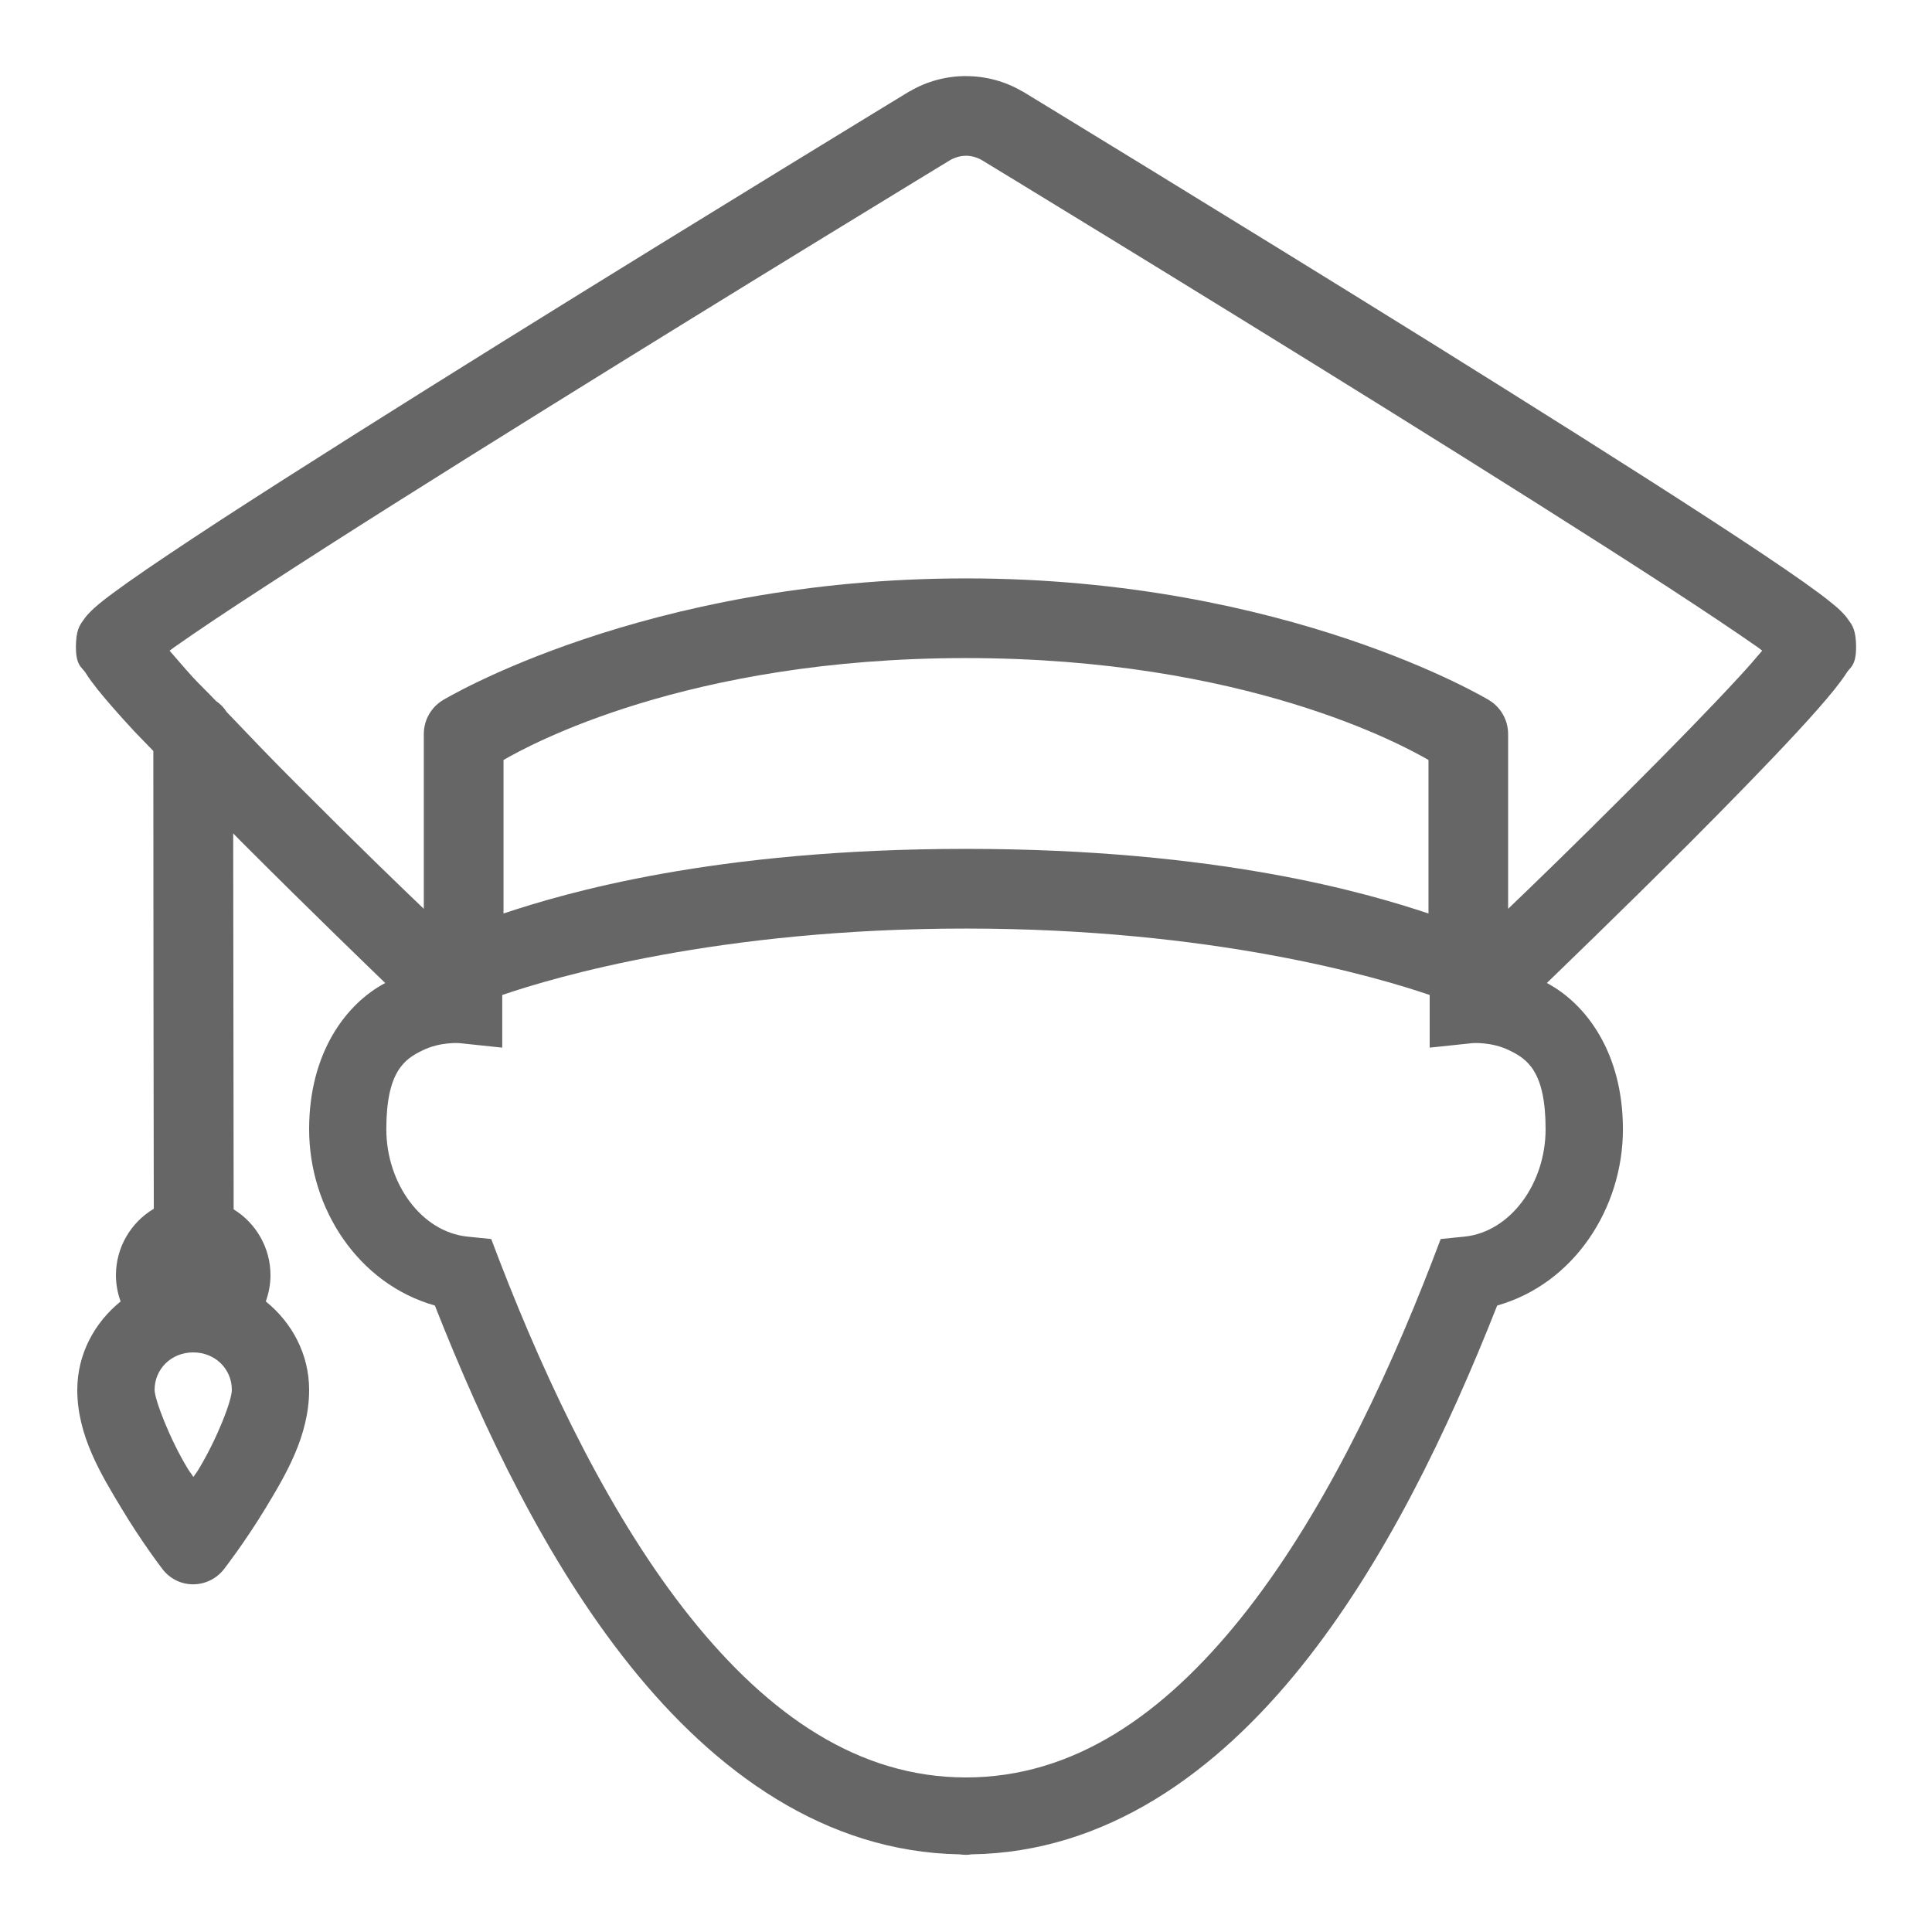 <svg fill="#666" height="50" viewBox="0 0 50 50" width="50" xmlns="http://www.w3.org/2000/svg"><path d="m25 1.969c-.5 0-1.004.129-1.449.391-.008 0-.012.004-.02.008 0 0-5.262 3.203-10.531 6.48-2.633 1.641-5.266 3.297-7.258 4.59-.992.648-1.824 1.203-2.422 1.625-.301.215-.543.391-.734.547-.094.078-.176.148-.266.242-.047.047-.094.098-.156.188-.059.09-.176.203-.195.562-.035.625.148.656.242.805.09.148.195.281.316.438.246.305.566.668.949 1.082.137.145.34.348.492.508 0 3.316.008 10.246.012 11.848-.605.359-.98 1.012-.98 1.719 0 .23.043.461.121.68-.676.547-1.121 1.363-1.121 2.289 0 1.18.613 2.184 1.145 3.066.531.887 1.062 1.574 1.062 1.574.188.246.48.391.789.391s.602-.141.793-.383c0 0 .531-.68 1.066-1.559.535-.883 1.145-1.898 1.145-3.09 0-.926-.445-1.742-1.121-2.289.078-.219.121-.449.121-.68 0-.695-.363-1.34-.953-1.703 0-1.297-.008-5.898-.012-9.73.078.078.141.148.223.227 1.855 1.859 3.434 3.375 3.711 3.645-1.004.531-1.969 1.793-1.969 3.785 0 2.051 1.27 4 3.254 4.562 1.277 3.238 2.902 6.637 5.055 9.324 2.211 2.762 5.055 4.816 8.523 4.879.055.008.105.012.16.012h.004.008.012c.039 0 .082-.004.125-.012 3.48-.051 6.332-2.109 8.551-4.879 2.152-2.688 3.777-6.086 5.055-9.324 1.984-.562 3.254-2.512 3.254-4.562 0-1.992-.965-3.254-1.969-3.785.277-.27 1.855-1.785 3.715-3.645 1.004-1.008 2.012-2.039 2.777-2.867.383-.414.703-.777.949-1.082.121-.156.227-.289.32-.438.09-.148.273-.18.238-.805-.02-.363-.137-.477-.199-.566-.059-.086-.105-.137-.152-.184-.09-.094-.172-.164-.27-.242-.188-.156-.43-.332-.73-.547-.598-.422-1.43-.977-2.426-1.625-1.988-1.293-4.621-2.949-7.254-4.59-5.27-3.277-10.531-6.48-10.531-6.48-.008-.004-.012-.008-.02-.008-.445-.262-.949-.391-1.449-.391zm0 2.062c.141 0 .281.039.41.113.02.012 5.25 3.191 10.496 6.457 2.629 1.637 5.258 3.293 7.223 4.57.984.641 1.801 1.188 2.359 1.578.055.039.07.055.117.09-.176.207-.344.406-.602.684-.73.793-1.723 1.809-2.723 2.809-1.621 1.625-2.695 2.656-3.25 3.188v-4.52c0-.359-.184-.691-.492-.879 0 0-5.199-3.152-13.539-3.152s-13.539 3.152-13.539 3.152c-.309.188-.492.52-.492.879v4.52c-.555-.531-1.629-1.562-3.25-3.188-.68-.676-1.258-1.285-1.852-1.906-.07-.113-.168-.211-.277-.285-.184-.195-.438-.441-.598-.613-.254-.281-.422-.484-.602-.688.051-.039.066-.051.121-.09.559-.395 1.375-.941 2.359-1.578 1.965-1.281 4.594-2.934 7.223-4.57 5.246-3.266 10.477-6.445 10.496-6.457.129-.074.27-.113.41-.113zm0 13c7.242 0 11.332 2.27 11.969 2.637v3.973c-1.574-.523-5.43-1.672-11.969-1.672-6.539 0-10.395 1.148-11.969 1.672v-3.973c.637-.367 4.727-2.637 11.969-2.637zm0 7c6.391 0 10.637 1.254 12 1.719v1.363l1.109-.117s.492-.039.953.188c.465.223.938.547.938 2.039 0 1.402-.906 2.66-2.102 2.781l-.613.062-.219.574c-1.258 3.258-2.906 6.68-4.938 9.219-2.031 2.535-4.359 4.141-7.125 4.141-.004 0-.004 0-.008 0-2.766 0-5.094-1.605-7.125-4.141-2.031-2.539-3.68-5.961-4.938-9.219l-.219-.574-.613-.062c-1.195-.121-2.102-1.379-2.102-2.781 0-1.492.473-1.816.938-2.039.461-.227.953-.188.953-.188l1.109.117v-1.363c1.363-.465 5.609-1.719 12-1.719zm-20 10.969c.574 0 1 .434 1 .969 0 .285-.391 1.281-.855 2.047-.07.117-.07.102-.141.207-.07-.113-.074-.098-.148-.219-.469-.773-.855-1.789-.855-2.035 0-.535.426-.969 1-.969z"/></svg>